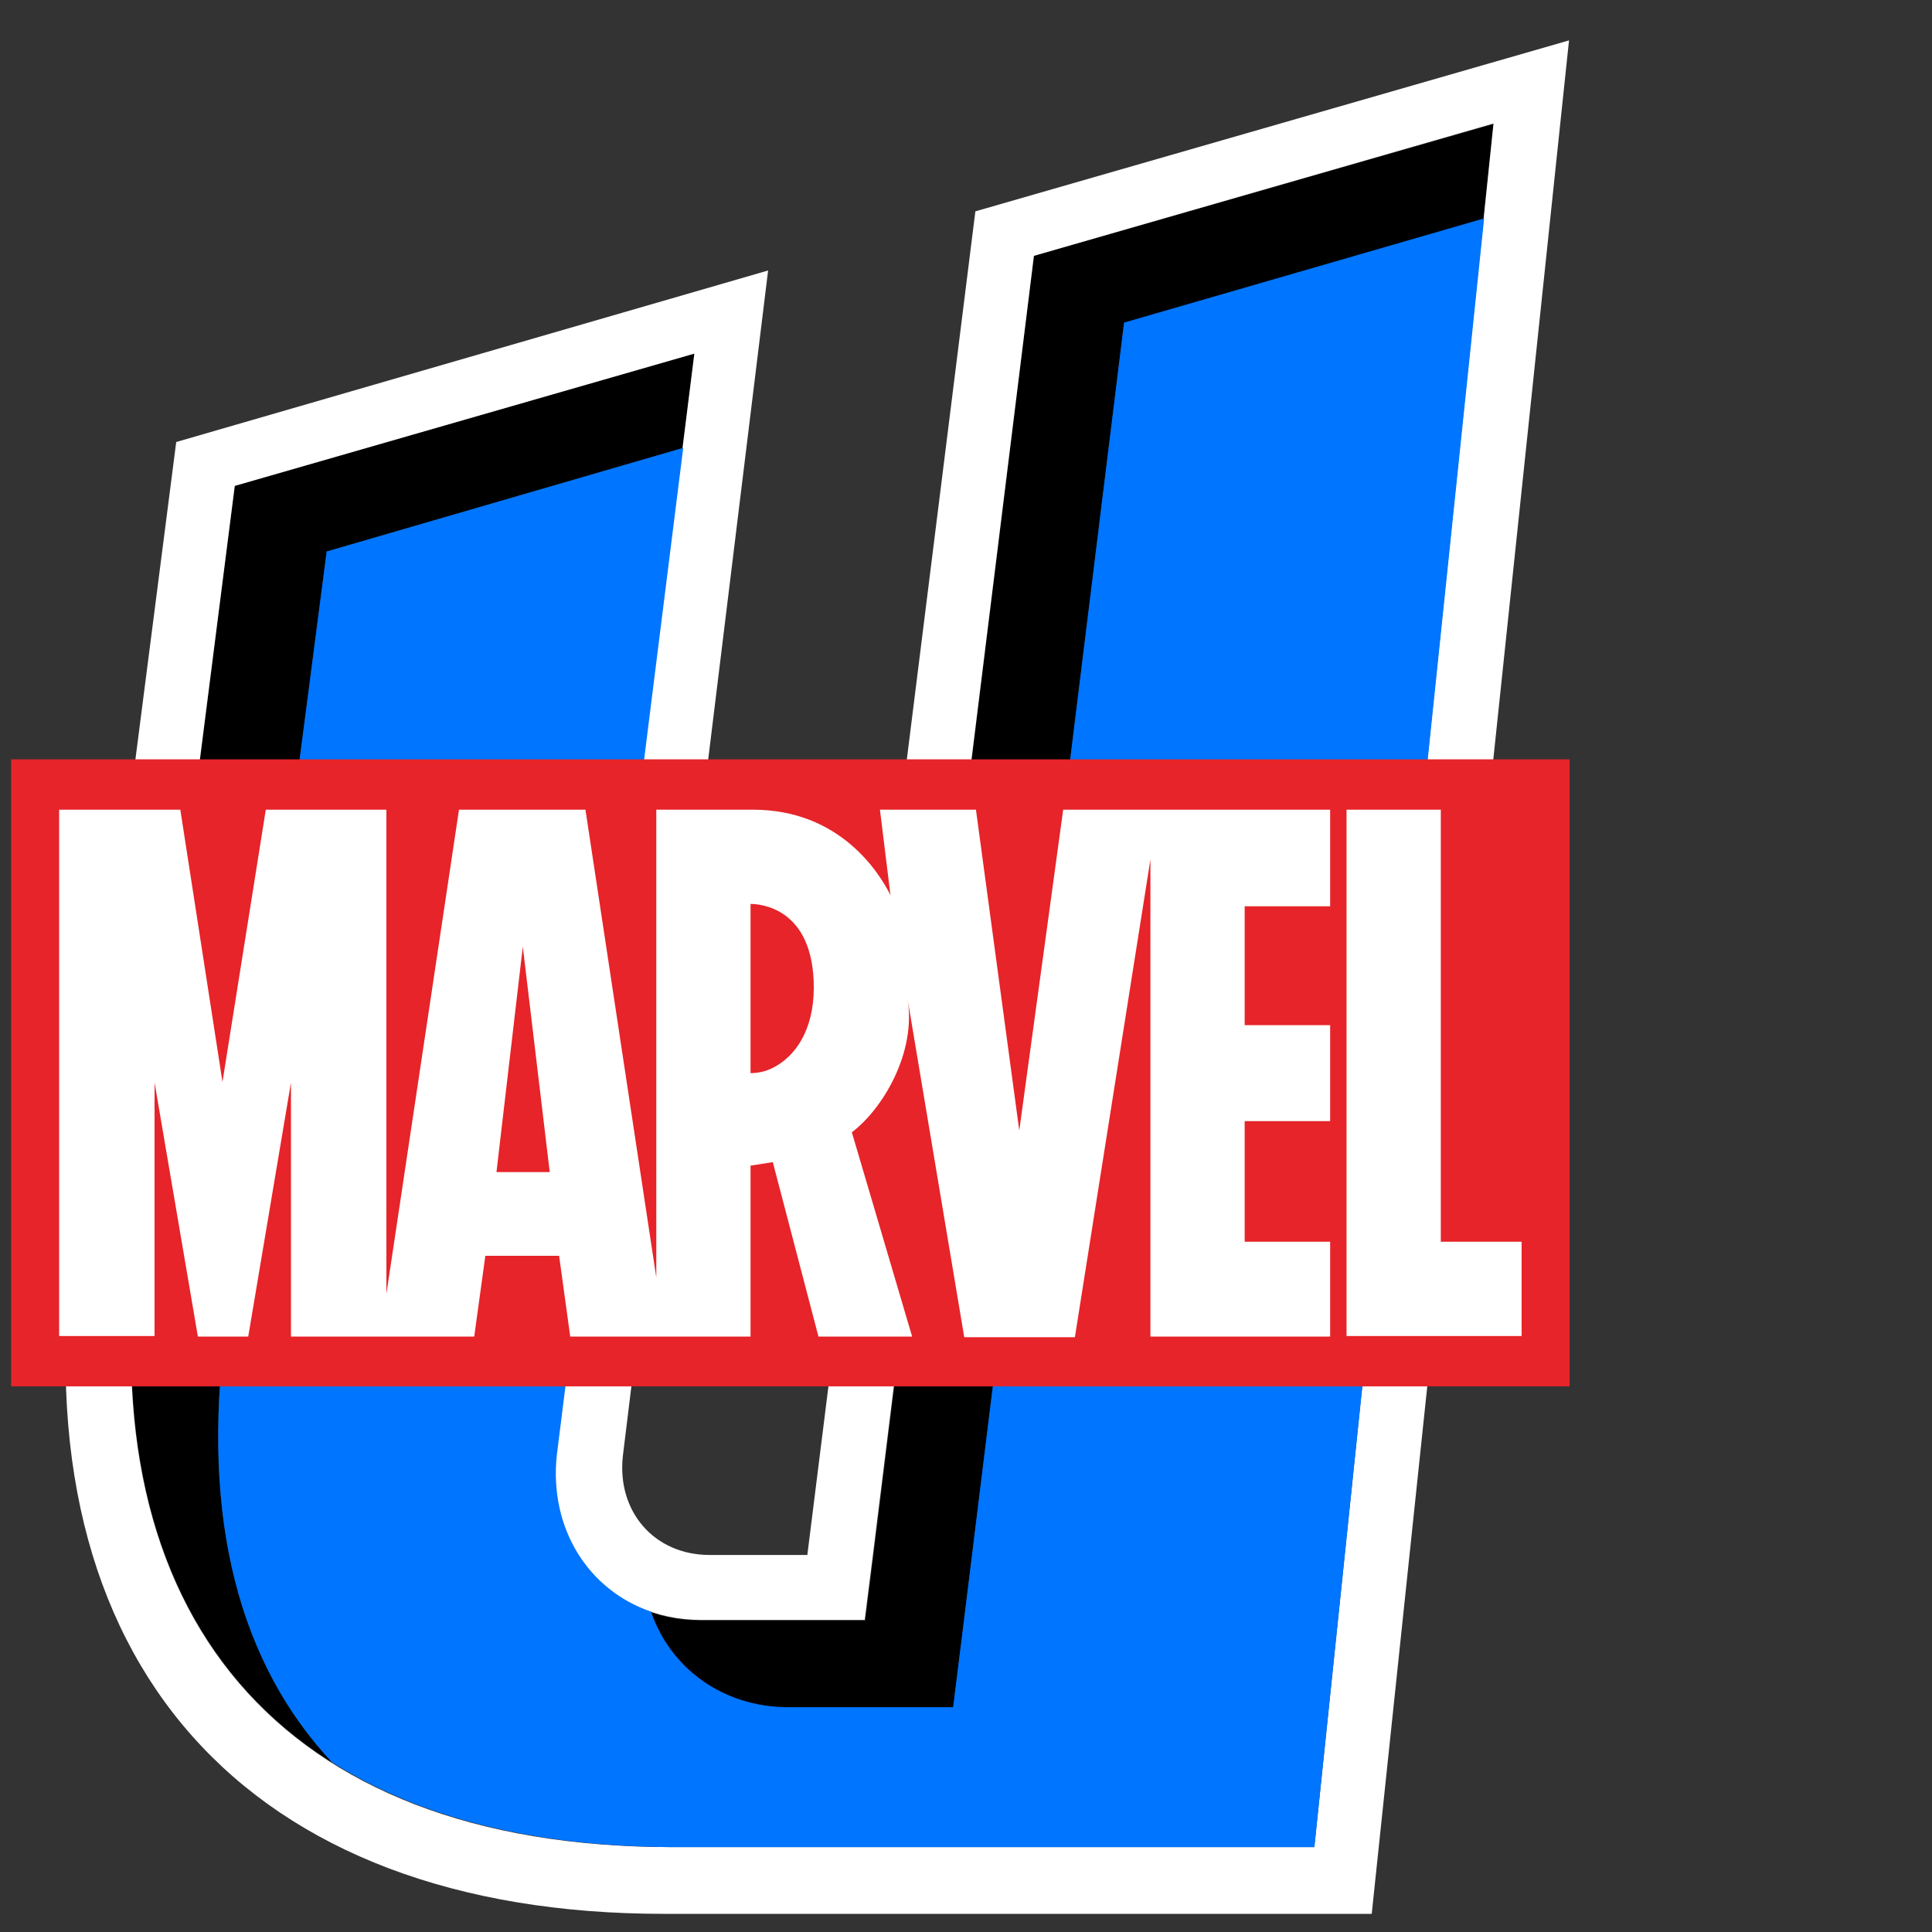 <?xml version="1.0" encoding="UTF-8" standalone="no"?><svg width='33' height='33' viewBox='0 0 33 33' fill='none' xmlns='http://www.w3.org/2000/svg'>
<rect x="0" y="0" width="33" height="33" fill="#333333" stroke="none"/>
<path d='M11.67 7.65L5.58 9.42L3.86 22.64C3.41 25.99 4.12 28.44 5.67 30.1C2.98 28.4 1.83 25.27 2.38 21.15L4.01 8.29L11.86 6.04L11.66 7.65H11.67ZM25.35 3.74L19.2 5.52L16.42 28.05L16.28 29.17H13.47C12.34 29.17 11.45 28.5 11.12 27.54C11.4 27.64 11.7 27.68 11.99 27.68H14.78L14.92 26.57L17.66 4.37L25.51 2.12L25.34 3.74H25.35Z' fill='black'/>
<path d='M17.66 4.37L25.51 2.11L22.45 31.55H11.48C4.73 31.55 1.53 27.53 2.37 21.16L4.01 8.3L11.86 6.04L9.5 24.86C9.33 26.42 10.42 27.67 11.98 27.67H14.77L14.91 26.56L17.66 4.37ZM23.43 32.69L26.8 0.69L16.66 3.61L13.79 26.56H12.12C11.17 26.56 10.53 25.81 10.64 24.86L13.12 4.62L3.01 7.55L1.26 21.16C0.31 28.43 4.24 32.69 11.34 32.69H23.43Z' fill='white'/>
<path d='M22.45 31.55L25.35 3.73L19.2 5.51L16.42 28.04L16.28 29.16H13.47C12.34 29.16 11.45 28.49 11.12 27.53C10.05 27.16 9.38 26.11 9.51 24.86L11.67 7.65L5.58 9.42L3.86 22.64C3.41 26 4.12 28.44 5.67 30.1C7.15 31.04 9.1 31.54 11.49 31.55H22.46H22.45Z' fill='#0075FF'/>
<path d='M0.19 23.68H26.81V12.97H0.19V23.69V23.68Z' fill='#E62429'/>
<path d='M25.99 21.2V22.82H23V13.83H24.61V21.21H25.99V21.2ZM13.2 18.24C13.08 18.3 12.95 18.33 12.82 18.33V15.44C12.95 15.44 13.9 15.48 13.9 16.87C13.9 17.6 13.58 18.05 13.2 18.24ZM8.48 20.02L8.93 16.17L9.39 20.02H8.48ZM22.72 15.47V13.83H18.16L17.41 19.31L16.67 13.83H15.03L15.21 15.29C15.02 14.91 14.35 13.83 12.86 13.83H11.21V21.82L10 13.83H7.84L6.6 22.1V13.83H4.54L3.8 18.48L3.08 13.83H1.01V22.82H2.64V18.49L3.38 22.83H4.24L4.97 18.49V22.83H8.1L8.29 21.45H9.55L9.74 22.83H12.82V19.91L13.2 19.85L13.98 22.83H15.58L14.55 19.34C15.07 18.95 15.66 17.98 15.5 17.05L16.47 22.84H18.36L19.65 14.68V22.83H22.72V21.21H21.26V19.15H22.72V17.51H21.26V15.48H22.72V15.47Z' fill='white'/>
</svg>
